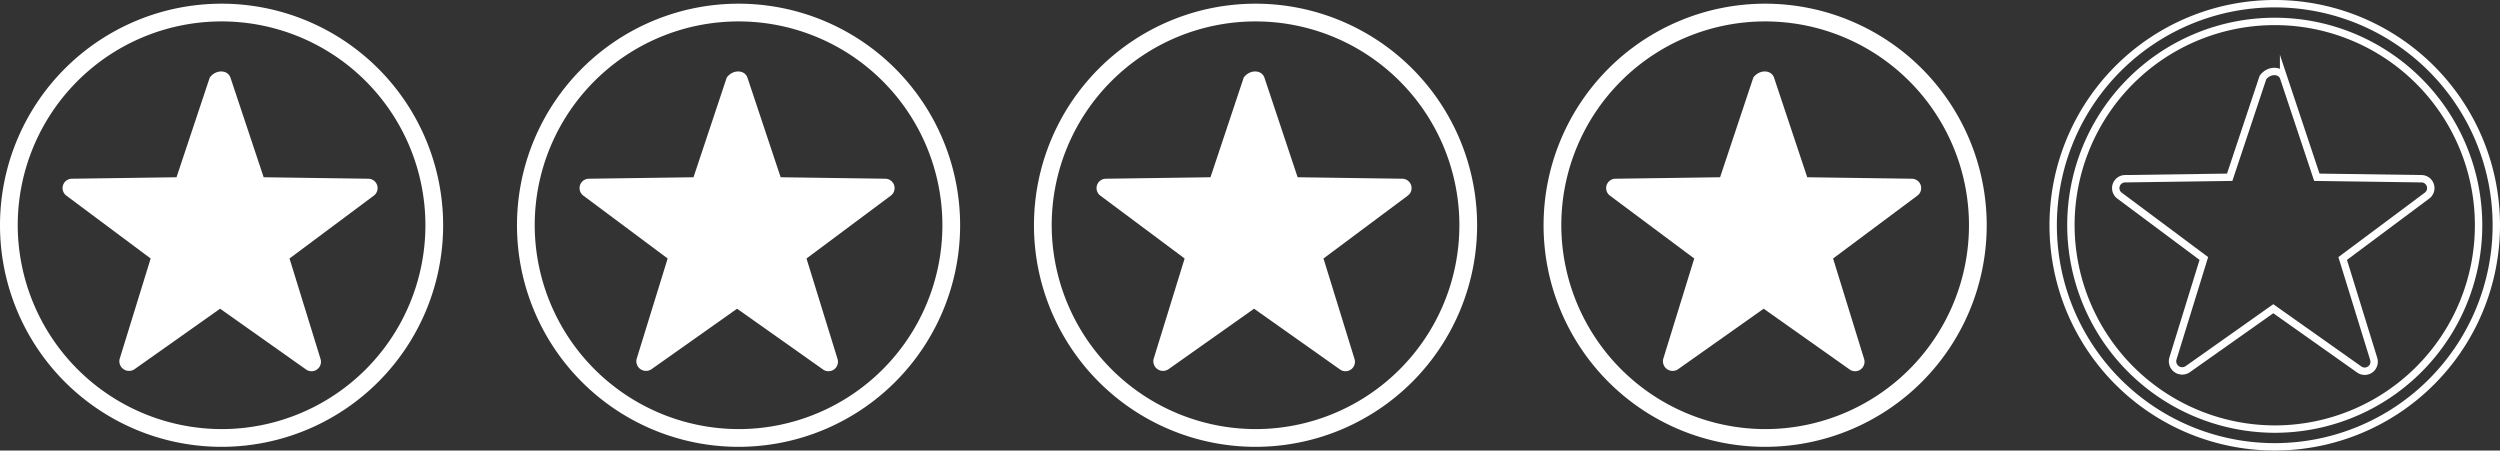<svg id="Layer_1" data-name="Layer 1" xmlns="http://www.w3.org/2000/svg" viewBox="0 0 338.5 61"><rect x="0" y="0" width="338.5" height="61" fill="#333333" stroke="none"/><defs><style>.cls-1{fill:#fff;}.cls-2{fill:none;stroke:#fff;stroke-miterlimit:10;}</style></defs><title>4stars</title><path class="cls-1" d="M155,30.5a30,30,0,1,1,30,30,30,30,0,0,1-30-30Zm30,27.6a27.6,27.6,0,1,0-27.6-27.6A27.66,27.66,0,0,0,185,58.1Z" transform="translate(-15)"/><path class="cls-1" d="M186.2,10.5,190.7,24l14.2.2a1.27,1.27,0,0,1,.7,2.3L194.2,35l4.2,13.6a1.28,1.28,0,0,1-2,1.4l-11.6-8.2L173.2,50a1.31,1.31,0,0,1-2-1.4L175.4,35,164,26.5a1.27,1.27,0,0,1,.7-2.3l14.2-.2,4.5-13.5c.8-1.1,2.4-1.1,2.8,0Z" transform="translate(-15)"/><path class="cls-1" d="M224,30.5a30,30,0,1,1,30,30,30,30,0,0,1-30-30Zm30,27.6a27.6,27.6,0,1,0-27.6-27.6A27.66,27.66,0,0,0,254,58.1Z" transform="translate(-15)"/><path class="cls-1" d="M255.2,10.5,259.7,24l14.2.2a1.27,1.27,0,0,1,.7,2.3L263.2,35l4.2,13.6a1.28,1.28,0,0,1-2,1.4l-11.6-8.2L242.2,50a1.31,1.31,0,0,1-2-1.4L244.4,35,233,26.5a1.27,1.27,0,0,1,.7-2.3l14.2-.2,4.5-13.5c.8-1.1,2.4-1.1,2.8,0Z" transform="translate(-15)"/><path class="cls-2" d="M293,30.5a30,30,0,1,1,30,30,30,30,0,0,1-30-30Zm30,27.6a27.6,27.6,0,1,0-27.6-27.6A27.66,27.66,0,0,0,323,58.1Z" transform="translate(-15)"/><path class="cls-2" d="M324.2,10.5,328.7,24l14.2.2a1.27,1.27,0,0,1,.7,2.3L332.2,35l4.2,13.6a1.28,1.28,0,0,1-2,1.4l-11.6-8.2L311.2,50a1.31,1.31,0,0,1-2-1.4L313.4,35,302,26.5a1.27,1.27,0,0,1,.7-2.3l14.2-.2,4.5-13.5c.8-1.1,2.4-1.1,2.8,0Z" transform="translate(-15)"/><path class="cls-1" d="M85,30.5a30,30,0,1,1,30,30,30,30,0,0,1-30-30Zm30,27.6A27.6,27.6,0,1,0,87.4,30.5,27.66,27.66,0,0,0,115,58.1Z" transform="translate(-15)"/><path class="cls-1" d="M116.2,10.5,120.7,24l14.2.2a1.27,1.27,0,0,1,.7,2.3L124.2,35l4.2,13.6a1.28,1.28,0,0,1-2,1.4l-11.6-8.2L103.2,50a1.31,1.31,0,0,1-2-1.4L105.4,35,94,26.5a1.27,1.27,0,0,1,.7-2.3l14.2-.2,4.5-13.5c.8-1.1,2.4-1.1,2.8,0Z" transform="translate(-15)"/><path class="cls-1" d="M15,30.5a30,30,0,1,1,30,30,30,30,0,0,1-30-30ZM45,58.1A27.6,27.6,0,1,0,17.4,30.5,27.66,27.66,0,0,0,45,58.1Z" transform="translate(-15)"/><path class="cls-1" d="M46.2,10.5,50.7,24l14.2.2a1.27,1.27,0,0,1,.7,2.3L54.2,35l4.2,13.6a1.28,1.28,0,0,1-2,1.4L44.8,41.8,33.2,50a1.31,1.31,0,0,1-2-1.4L35.4,35,24,26.5a1.27,1.27,0,0,1,.7-2.3L38.9,24l4.5-13.5c.8-1.1,2.4-1.1,2.8,0Z" transform="translate(-15)"/></svg>